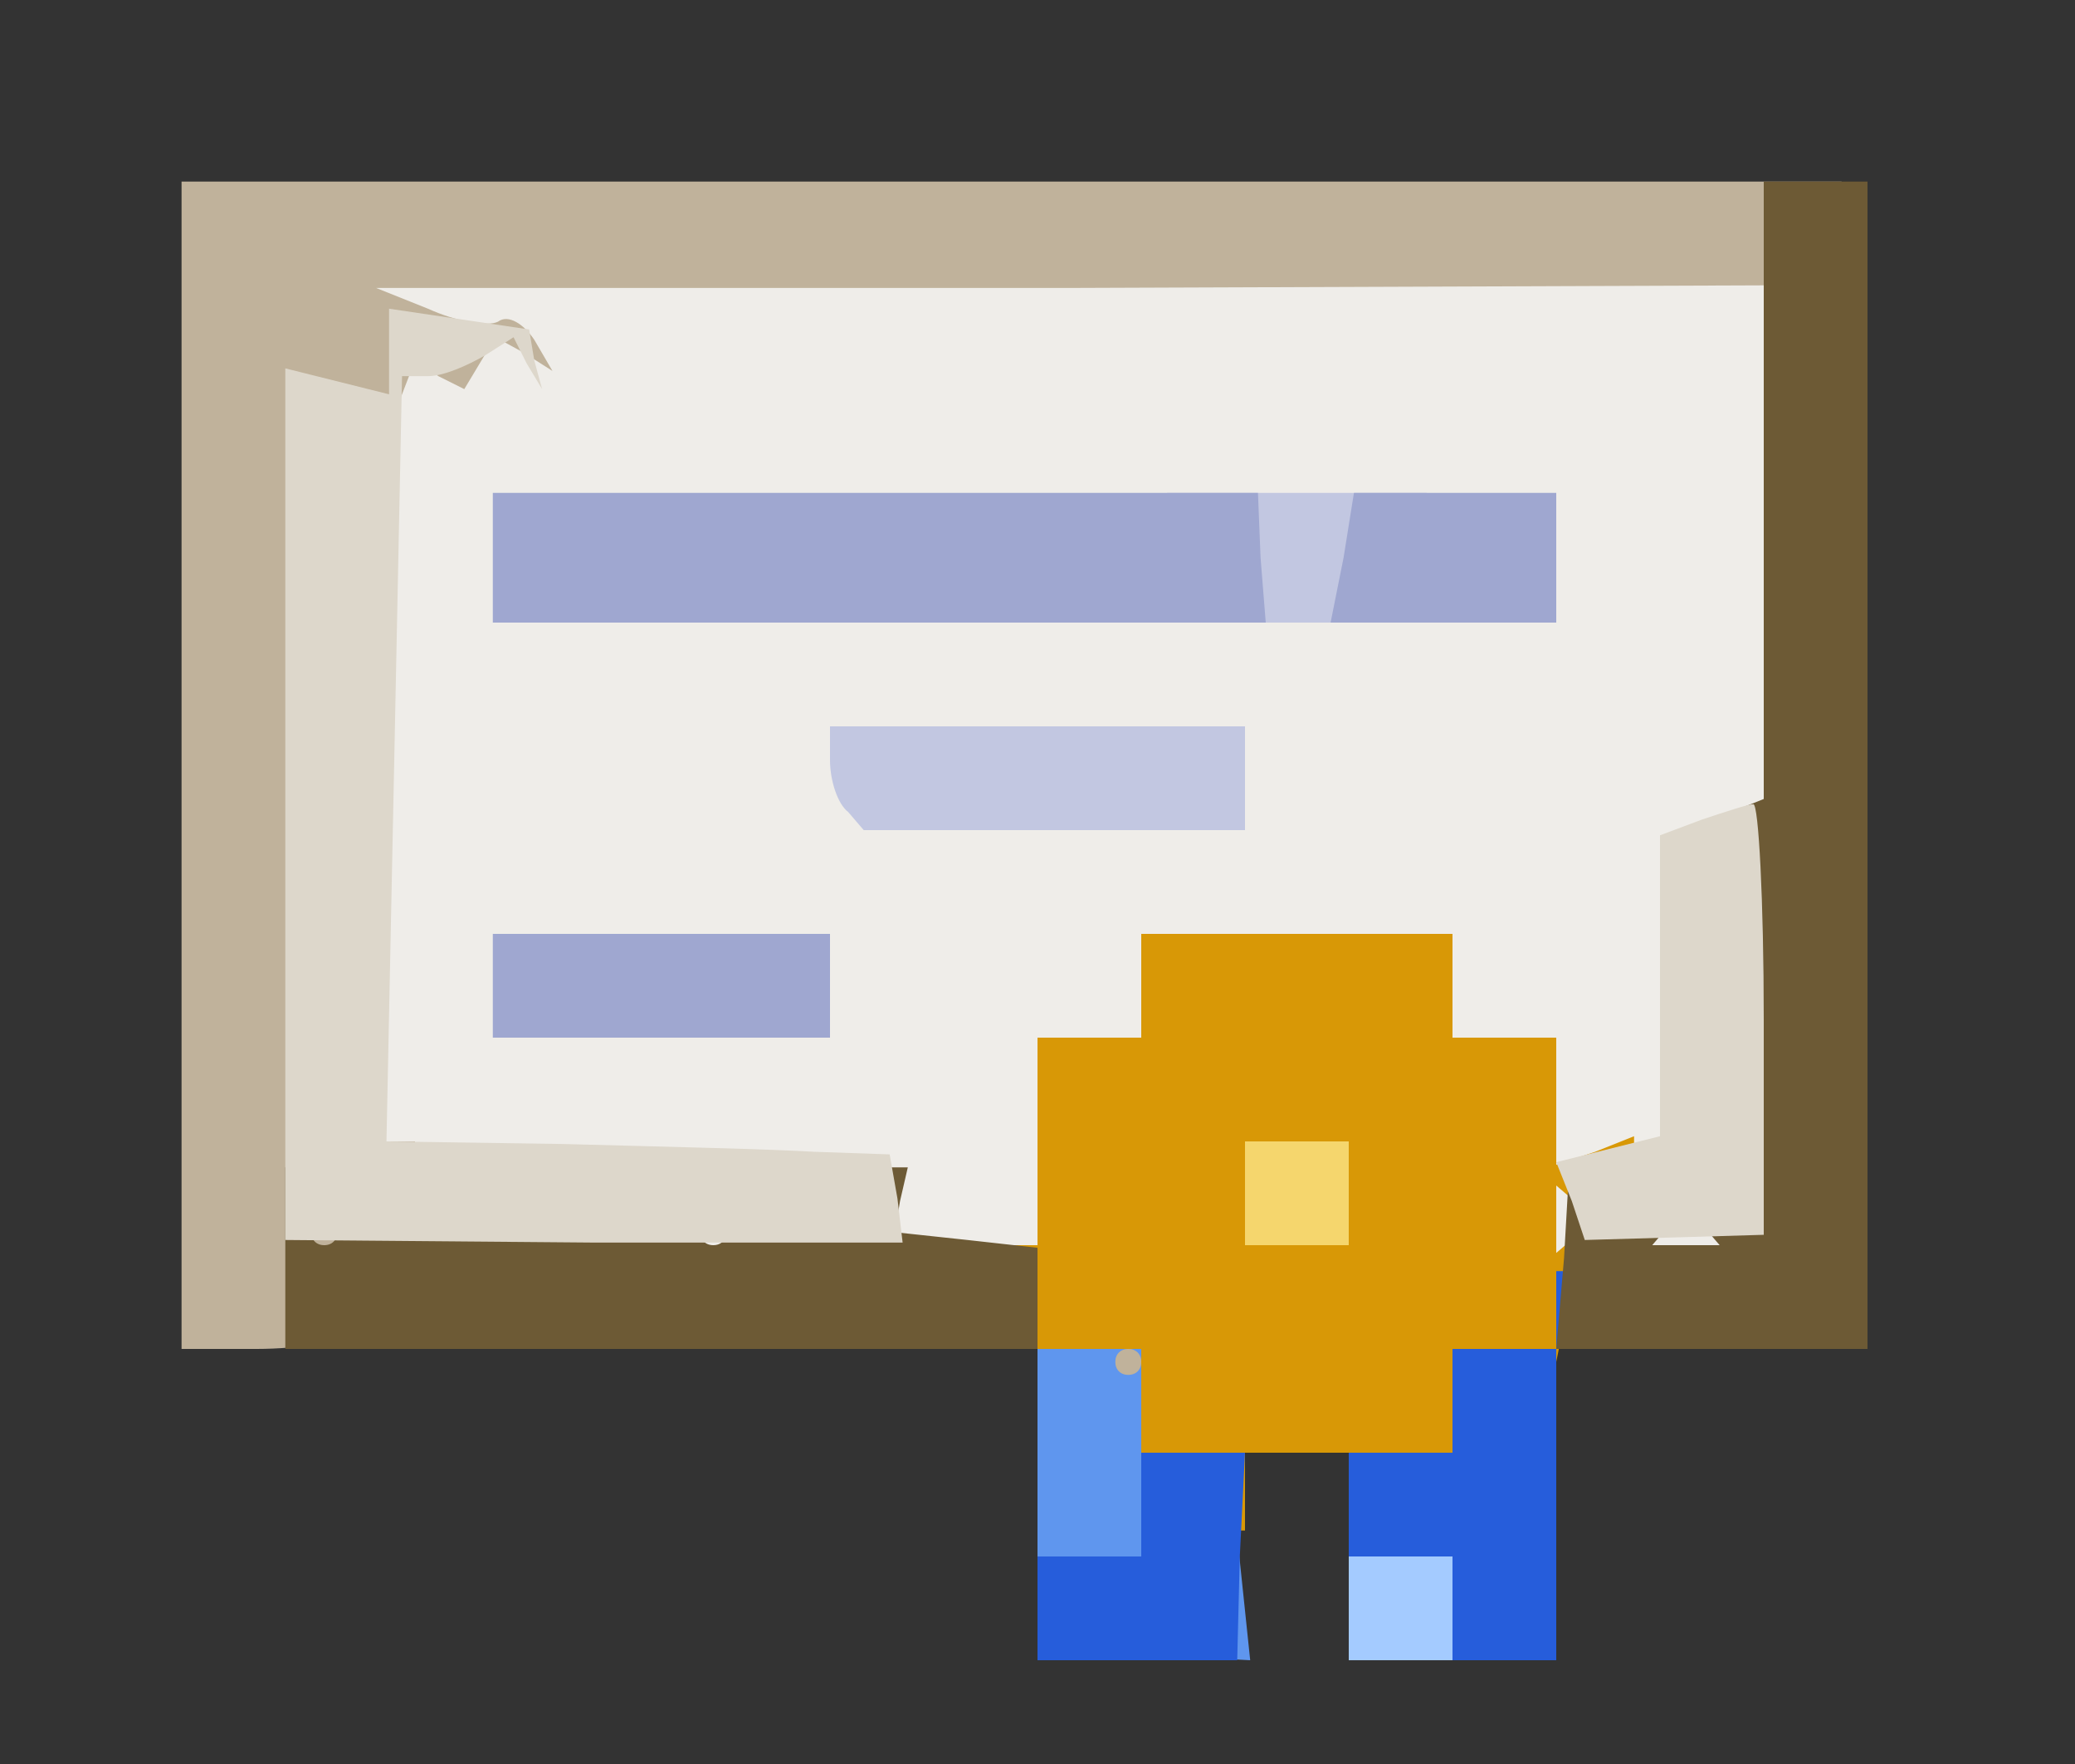 <svg class="img-fluid" id="outputsvg" xmlns="http://www.w3.org/2000/svg" width="80" height="68" viewBox="0 0 800 680"><rect x="0" y="0" width="800" height="680" fill="#333333" stroke="none"/><g id="l1T32hZ1oGnuO1eUGgMkKY7" fill="rgb(239,237,233)" style="transform: none;"><g><path id="pIO8ORbCk" d="M240 489 l0 -19 -60 0 -60 0 0 -195 0 -195 295 0 295 0 0 129 0 130 -20 6 -20 6 0 45 0 44 10 0 10 0 0 35 0 35 -60 0 -60 0 0 -40 0 -40 -20 0 -20 0 0 -20 0 -20 -30 0 -30 0 0 20 0 20 -20 0 -20 0 0 40 0 40 -95 -1 -95 0 0 -20z"></path></g></g><g id="l2Ye7TAB71SXNMuB0w4TMfj" fill="rgb(164,203,255)" style="transform: none;"><g><path id="p3omYnrOl" d="M520 605 l0 -35 35 0 35 0 0 35 0 35 -35 0 -35 0 0 -35z"></path></g></g><g id="l1giNbVHcnxfeE7UQ7BJ3P4" fill="rgb(192,178,155)" style="transform: none;"><g><path id="pYfbb1OqV" d="M400 525 l0 -35 35 0 35 0 0 35 0 35 -35 0 -35 0 0 -35z"></path><path id="pqUrloKqR" d="M70 295 l0 -225 320 0 320 0 0 35 0 35 -15 0 -15 0 0 -15 0 -15 -267 1 -268 0 20 8 c11 5 23 7 27 5 4 -3 10 1 14 7 l7 12 -11 -7 -11 -6 -6 10 -6 10 -10 -5 -9 -6 -10 26 -10 26 0 125 0 124 10 0 10 0 0 34 0 34 -16 6 c-9 3 -29 6 -45 6 l-29 0 0 -225z"></path></g></g><g id="l79B8w9dNFyuk64FfyyxE90" fill="rgb(194,199,225)" style="transform: none;"><g><path id="pLOUF6LM0" d="M327 313 c-4 -3 -7 -12 -7 -20 l0 -13 80 0 80 0 0 20 0 20 -73 0 -74 0 -6 -7z"></path><path id="pYkRlHS8w" d="M450 215 l0 -25 50 0 50 0 0 25 0 25 -50 0 -50 0 0 -25z"></path></g></g><g id="l6fpacyEoWevfnnvAwpixbP" fill="rgb(245,214,109)" style="transform: none;"><g><path id="pY8wKja83" d="M450 460 l0 -50 50 0 50 0 0 50 0 50 -50 0 -50 0 0 -50z"></path></g></g><g id="l6mlDyWN4ecKf3MNXjcmtJ8" fill="rgb(159,167,208)" style="transform: none;"><g><path id="pRnN9P9j6" d="M190 380 l0 -20 65 0 65 0 0 20 0 20 -65 0 -65 0 0 -20z"></path><path id="peSzR2aMW" d="M190 215 l0 -25 148 0 147 0 1 25 2 25 -149 0 -149 0 0 -25z"></path><path id="pGl3p5fcj" d="M518 215 l4 -25 39 0 39 0 0 25 0 25 -44 0 -43 0 5 -25z"></path></g></g><g id="l5UosWn6Ij3Yzr46uCHNLkL" fill="rgb(95,150,238)" style="transform: none;"><g><path id="p1840vezO2" d="M423 633 l-23 -4 0 -55 0 -54 -15 0 -15 0 0 -15 0 -15 44 0 45 0 4 8 c3 4 8 37 12 75 l7 67 -19 -1 c-10 -1 -28 -4 -40 -6z m17 -108 c0 -3 -2 -5 -5 -5 -3 0 -5 2 -5 5 0 3 2 5 5 5 3 0 5 -2 5 -5z"></path></g></g><g id="l6b3hE1aJCxOzKSzSqtE9WP" fill="rgb(216,152,6)" style="transform: none;"><g><path id="pRtAAoe5B" d="M440 555 l0 -35 -35 0 -35 0 0 -20 0 -20 15 0 15 0 0 -40 0 -40 20 0 20 0 0 -20 0 -20 60 0 60 0 0 20 0 20 20 0 20 0 0 25 0 24 15 -5 15 -6 0 41 0 41 -15 0 -14 0 -7 35 -6 35 -34 0 -34 0 0 -15 0 -15 -20 0 -20 0 0 15 0 15 -20 0 -20 0 0 -35z m80 -95 l0 -20 -20 0 -20 0 0 20 0 20 20 0 20 0 0 -20z m87 3 l-7 -6 0 13 0 13 7 -6 6 -7 -6 -7z"></path></g></g><g id="l5zQsEnoyAGEgxJqqOUQkMV" fill="rgb(38,93,219)" style="transform: none;"><g><path id="pzdy6s2NH" d="M400 620 l0 -20 20 0 20 0 0 -20 0 -20 20 0 20 0 -2 40 -1 40 -39 0 -38 0 0 -20z"></path><path id="p9wtJLLTw" d="M560 620 l0 -20 -20 0 -20 0 0 -20 0 -20 20 0 20 0 0 -20 0 -20 20 0 20 0 0 -15 0 -15 15 0 15 0 0 15 0 15 -15 0 -15 0 0 60 0 60 -20 0 -20 0 0 -20z"></path></g></g><g id="l3z8vQPboFYsn7SCHJ7g6PV" fill="rgb(109,90,53)" style="transform: none;"><g><path id="pJOeyQh6j" d="M110 485 l0 -35 120 0 120 0 -3 13 -2 12 28 3 27 3 0 20 0 19 -145 0 -145 0 0 -35z m20 -10 c0 -3 -2 -5 -5 -5 -3 0 -5 2 -5 5 0 3 2 5 5 5 3 0 5 -2 5 -5z m150 0 c0 -3 -2 -5 -5 -5 -3 0 -5 2 -5 5 0 3 2 5 5 5 3 0 5 -2 5 -5z"></path><path id="pLddYp2Jt" d="M603 485 l2 -35 23 0 22 0 0 -65 0 -66 15 -5 15 -6 0 -119 0 -119 20 0 20 0 0 225 0 225 -60 0 -60 0 3 -35z m54 -12 l-7 -6 -7 6 -6 7 13 0 13 0 -6 -7z"></path></g></g><g id="l6TusdpflAEYkwyKU1YwoCU" fill="rgb(221,215,203)" style="transform: none;"><g><path id="pf68KMBYL" d="M110 310 l0 -168 20 5 20 5 0 -16 0 -17 27 4 27 4 2 12 3 11 -6 -10 -5 -10 -11 7 c-7 4 -16 8 -22 8 l-10 0 -3 148 -3 147 68 1 c38 1 81 2 97 3 l29 1 3 17 2 17 -119 0 -119 -1 0 -168z"></path><path id="p10U5Z5Fgt" d="M606 463 l-6 -15 20 -5 20 -5 0 -58 0 -58 16 -6 c9 -3 18 -6 20 -6 2 0 4 37 4 83 l0 83 -34 1 -35 1 -5 -15z"></path></g></g></svg>
